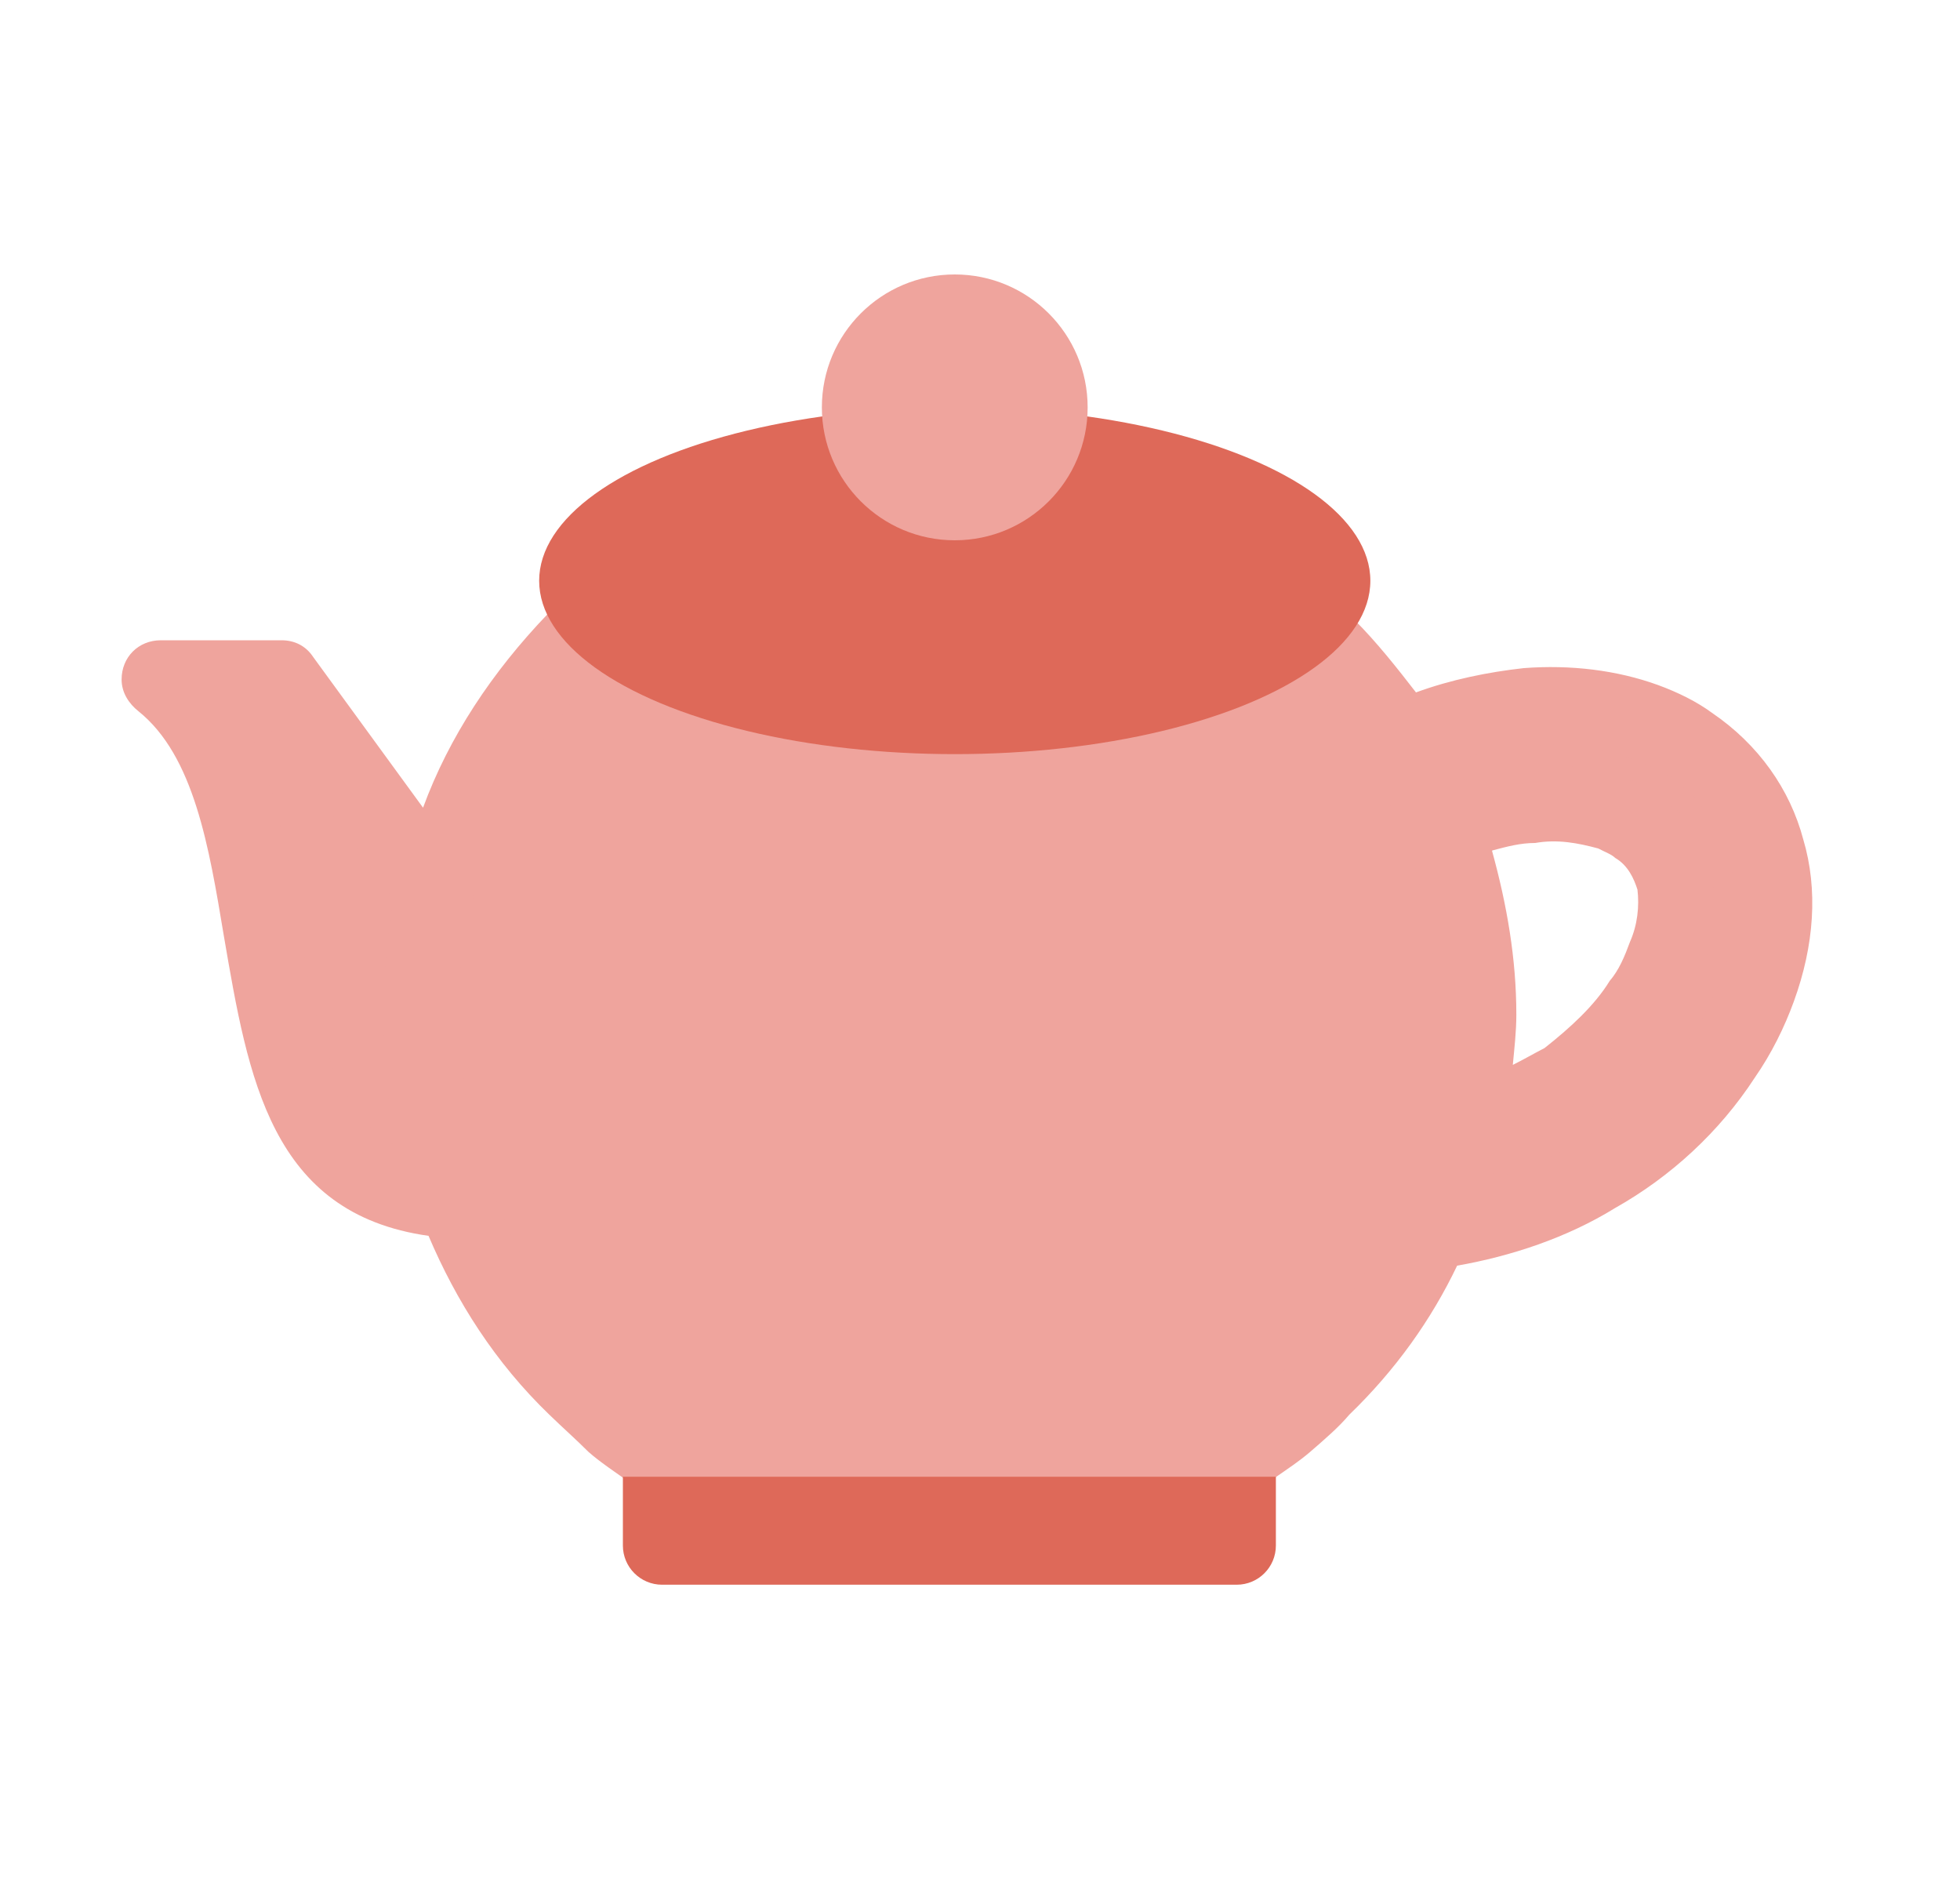 <svg width="25" height="24" viewBox="0 0 25 24" fill="none" xmlns="http://www.w3.org/2000/svg">
<path d="M3.294 11.897L2.793 9.029L3.628 8.751L4.408 9.558L5.549 11.146L5.744 10.811L6.273 9.419C6.431 9.197 6.774 8.751 6.886 8.751C7.025 8.751 7.47 8.25 7.61 8.25H8.111L9.308 8.751C10.877 8.76 14.102 8.773 14.459 8.751C14.815 8.729 15.999 8.408 16.547 8.25L17.494 9.029L18.162 9.893L18.524 11.396C18.635 11.87 18.869 12.844 18.914 12.955C18.958 13.067 18.672 14.468 18.524 15.155L17.8 15.712L16.547 18.05L15.294 18.357L13.178 18.552C11.73 18.496 8.801 18.379 8.668 18.357C8.534 18.334 7.907 18.032 7.61 17.884L6.747 16.77L5.549 15.155L4.408 14.932L3.294 11.897Z" fill="#EFA49D"/>
<path d="M19.321 9.159C18.766 9.177 18.149 9.321 17.91 9.391L17.494 10.523L19.599 10.223L20.848 10.523L21.079 11.079L21.241 11.842L21.079 12.629L20.431 13.369L19.483 14.086L18.604 14.225V15.451H18.812L19.483 15.266L20.709 14.549L21.634 13.878L22.189 12.813L22.606 11.588L22.189 10.523L21.634 9.691L20.709 9.275C20.478 9.228 19.876 9.14 19.321 9.159Z" fill="#EFA49D"/>
<path d="M8.636 5.87C8.991 5.73 9.371 5.635 9.801 5.56C10.036 5.515 10.301 5.465 10.561 5.44V5.395C10.561 4.99 10.701 4.59 11.011 4.255C11.321 3.945 11.746 3.805 12.151 3.805C12.556 3.805 12.956 3.945 13.266 4.255C13.576 4.585 13.741 4.99 13.741 5.395V5.44C14.001 5.465 14.241 5.51 14.501 5.56C14.906 5.63 15.306 5.725 15.666 5.87C16.306 6.085 16.756 6.37 17.041 6.675C17.256 6.91 17.371 7.195 17.371 7.48C17.371 7.62 17.346 7.765 17.276 7.905C17.561 8.19 17.821 8.52 18.061 8.83C18.511 8.665 18.986 8.57 19.436 8.52C20.031 8.475 20.621 8.545 21.146 8.735C21.406 8.83 21.646 8.95 21.836 9.09C22.431 9.495 22.831 10.065 23.001 10.705C23.191 11.345 23.141 12.055 22.881 12.77C22.761 13.1 22.596 13.435 22.381 13.745C21.931 14.435 21.311 15.005 20.601 15.405C19.986 15.785 19.271 16.02 18.586 16.14C18.256 16.83 17.801 17.47 17.211 18.04C17.071 18.205 16.901 18.35 16.711 18.515C16.571 18.635 16.426 18.73 16.261 18.845V19.7C16.261 19.985 16.046 20.2 15.786 20.2H8.621C8.361 20.2 8.146 19.985 8.146 19.7V18.965L8.051 18.92C7.861 18.78 7.671 18.66 7.506 18.515C7.341 18.35 7.176 18.205 7.006 18.04C6.316 17.375 5.821 16.595 5.466 15.76C3.451 15.475 3.166 13.745 2.856 11.94C2.666 10.8 2.476 9.64 1.766 9.07C1.646 8.975 1.551 8.835 1.551 8.665C1.551 8.38 1.766 8.165 2.051 8.165H3.591C3.756 8.165 3.901 8.235 3.996 8.38L5.396 10.3C5.726 9.4 6.276 8.57 6.986 7.83C6.941 7.71 6.916 7.595 6.916 7.475C6.916 7.19 7.036 6.905 7.271 6.67C7.531 6.36 8.006 6.075 8.646 5.865L8.636 5.87ZM15.281 18.99H9.111V19.225H15.281V18.99ZM15.776 9.05L15.751 9.075H15.706L15.681 9.1H15.656C14.661 9.455 13.401 9.62 12.146 9.62C10.891 9.62 9.606 9.455 8.636 9.1H8.591L8.566 9.075H8.516V9.05H8.446V9.025H8.401V9C8.166 8.93 7.976 8.835 7.806 8.74C7.736 8.695 7.666 8.645 7.616 8.6C6.811 9.43 6.286 10.425 6.026 11.47V11.495L6.001 11.54V11.565V11.635L5.976 11.66V11.705V11.75L5.951 11.775V11.845C5.951 11.895 5.926 11.94 5.926 11.965V11.99L5.901 12.06C5.876 12.345 5.856 12.655 5.856 12.94C5.856 14.53 6.471 16.145 7.681 17.355C7.821 17.495 7.966 17.64 8.106 17.76C8.226 17.855 8.341 17.95 8.461 18.02H15.721C15.841 17.95 15.956 17.855 16.076 17.76C16.216 17.64 16.361 17.5 16.501 17.355C17.736 16.145 18.326 14.53 18.326 12.94C18.326 11.35 17.756 9.83 16.616 8.645C16.546 8.67 16.476 8.715 16.401 8.765C16.236 8.86 15.996 8.955 15.761 9.05H15.776ZM7.951 7.6L7.976 7.625C8.046 7.72 8.166 7.815 8.306 7.885C8.471 7.98 8.636 8.075 8.851 8.145H8.876L8.901 8.17H8.946C9.826 8.48 10.986 8.62 12.151 8.62C13.316 8.62 14.476 8.48 15.331 8.17H15.401V8.145C15.616 8.075 15.806 8.005 15.946 7.91C16.086 7.84 16.181 7.745 16.276 7.675L16.301 7.65C16.346 7.58 16.396 7.53 16.396 7.485C16.396 7.44 16.351 7.39 16.301 7.32C16.136 7.13 15.801 6.94 15.326 6.775C15.016 6.68 14.686 6.585 14.306 6.515C14.021 6.47 13.691 6.42 13.381 6.395C13.336 6.44 13.311 6.465 13.261 6.515L13.236 6.54L13.211 6.565H13.186V6.59L13.161 6.615H13.136V6.64H13.111L13.086 6.665L13.061 6.69H13.036V6.715H13.011L12.986 6.74L12.961 6.765H12.936L12.911 6.79H12.886L12.861 6.815H12.836L12.811 6.84H12.786L12.761 6.865H12.736L12.711 6.89H12.666V6.915H12.596L12.571 6.94H12.526L12.501 6.965H12.406V6.99H12.241L12.216 7.015H12.001L11.976 6.99H11.881C11.551 6.945 11.241 6.8 10.981 6.54V6.515H10.956V6.49H10.931L10.906 6.465V6.44H10.881V6.415C10.551 6.44 10.241 6.485 9.931 6.535C9.576 6.605 9.221 6.7 8.911 6.795C8.436 6.96 8.106 7.15 7.936 7.34C7.891 7.41 7.866 7.46 7.866 7.505C7.866 7.53 7.866 7.575 7.911 7.625L7.951 7.6ZM18.556 9.69C18.601 9.785 18.651 9.855 18.676 9.95C18.936 9.855 19.221 9.81 19.481 9.785C19.906 9.74 20.336 9.785 20.716 9.925C20.881 9.97 21.026 10.045 21.141 10.14C21.546 10.4 21.756 10.78 21.831 11.185C21.901 11.565 21.856 11.97 21.711 12.35C21.616 12.61 21.496 12.85 21.356 13.06C21.071 13.465 20.691 13.845 20.241 14.15C19.886 14.385 19.506 14.6 19.101 14.745C19.076 14.84 19.056 14.935 19.006 15.055C19.386 14.935 19.766 14.77 20.096 14.58C20.691 14.225 21.186 13.775 21.566 13.205C21.731 12.97 21.876 12.705 21.971 12.445C22.161 11.925 22.186 11.425 22.066 10.975C21.946 10.55 21.686 10.17 21.306 9.905C21.166 9.81 20.996 9.74 20.806 9.67C20.401 9.53 19.976 9.48 19.526 9.505C19.196 9.53 18.886 9.6 18.551 9.695L18.556 9.69ZM19.031 10.85C19.221 11.54 19.341 12.225 19.341 12.94C19.341 13.155 19.316 13.365 19.296 13.58C19.436 13.51 19.556 13.44 19.701 13.365C20.031 13.105 20.341 12.82 20.531 12.51C20.651 12.37 20.721 12.2 20.791 12.01C20.886 11.795 20.911 11.56 20.886 11.345C20.841 11.205 20.766 11.035 20.601 10.94C20.556 10.895 20.481 10.87 20.386 10.82C20.126 10.75 19.866 10.7 19.581 10.75C19.391 10.75 19.226 10.795 19.036 10.845L19.031 10.85ZM5.076 14.625C4.936 14.08 4.886 13.51 4.886 12.94C4.886 12.44 4.931 11.965 5.026 11.47L3.341 9.145H3.081C3.506 9.905 3.651 10.855 3.816 11.78C4.006 12.99 4.221 14.175 5.076 14.625ZM11.676 5.775V5.8H11.701V5.825H11.726C11.796 5.92 11.916 5.965 12.036 5.99H12.321V5.965H12.366L12.391 5.94H12.436V5.915H12.461L12.486 5.89H12.511V5.865H12.536V5.84H12.561V5.815H12.586C12.706 5.695 12.751 5.53 12.751 5.39C12.751 5.225 12.706 5.08 12.586 4.965C12.466 4.845 12.301 4.775 12.161 4.775C11.996 4.775 11.851 4.845 11.736 4.965H11.711C11.591 5.085 11.546 5.225 11.546 5.39C11.546 5.53 11.591 5.65 11.686 5.77L11.676 5.775Z" fill="#EFA49D"/>
<path d="M7.945 18.832H16.274V19.709C16.274 19.985 16.051 20.209 15.774 20.209H8.445C8.169 20.209 7.945 19.985 7.945 19.709V18.832Z" fill="#DE6959"/>
<ellipse cx="12.178" cy="7.406" rx="5.301" ry="2.211" fill="#DE6959"/>
<circle cx="12.178" cy="5.195" r="1.695" fill="#EFA49D"/>
</svg>
